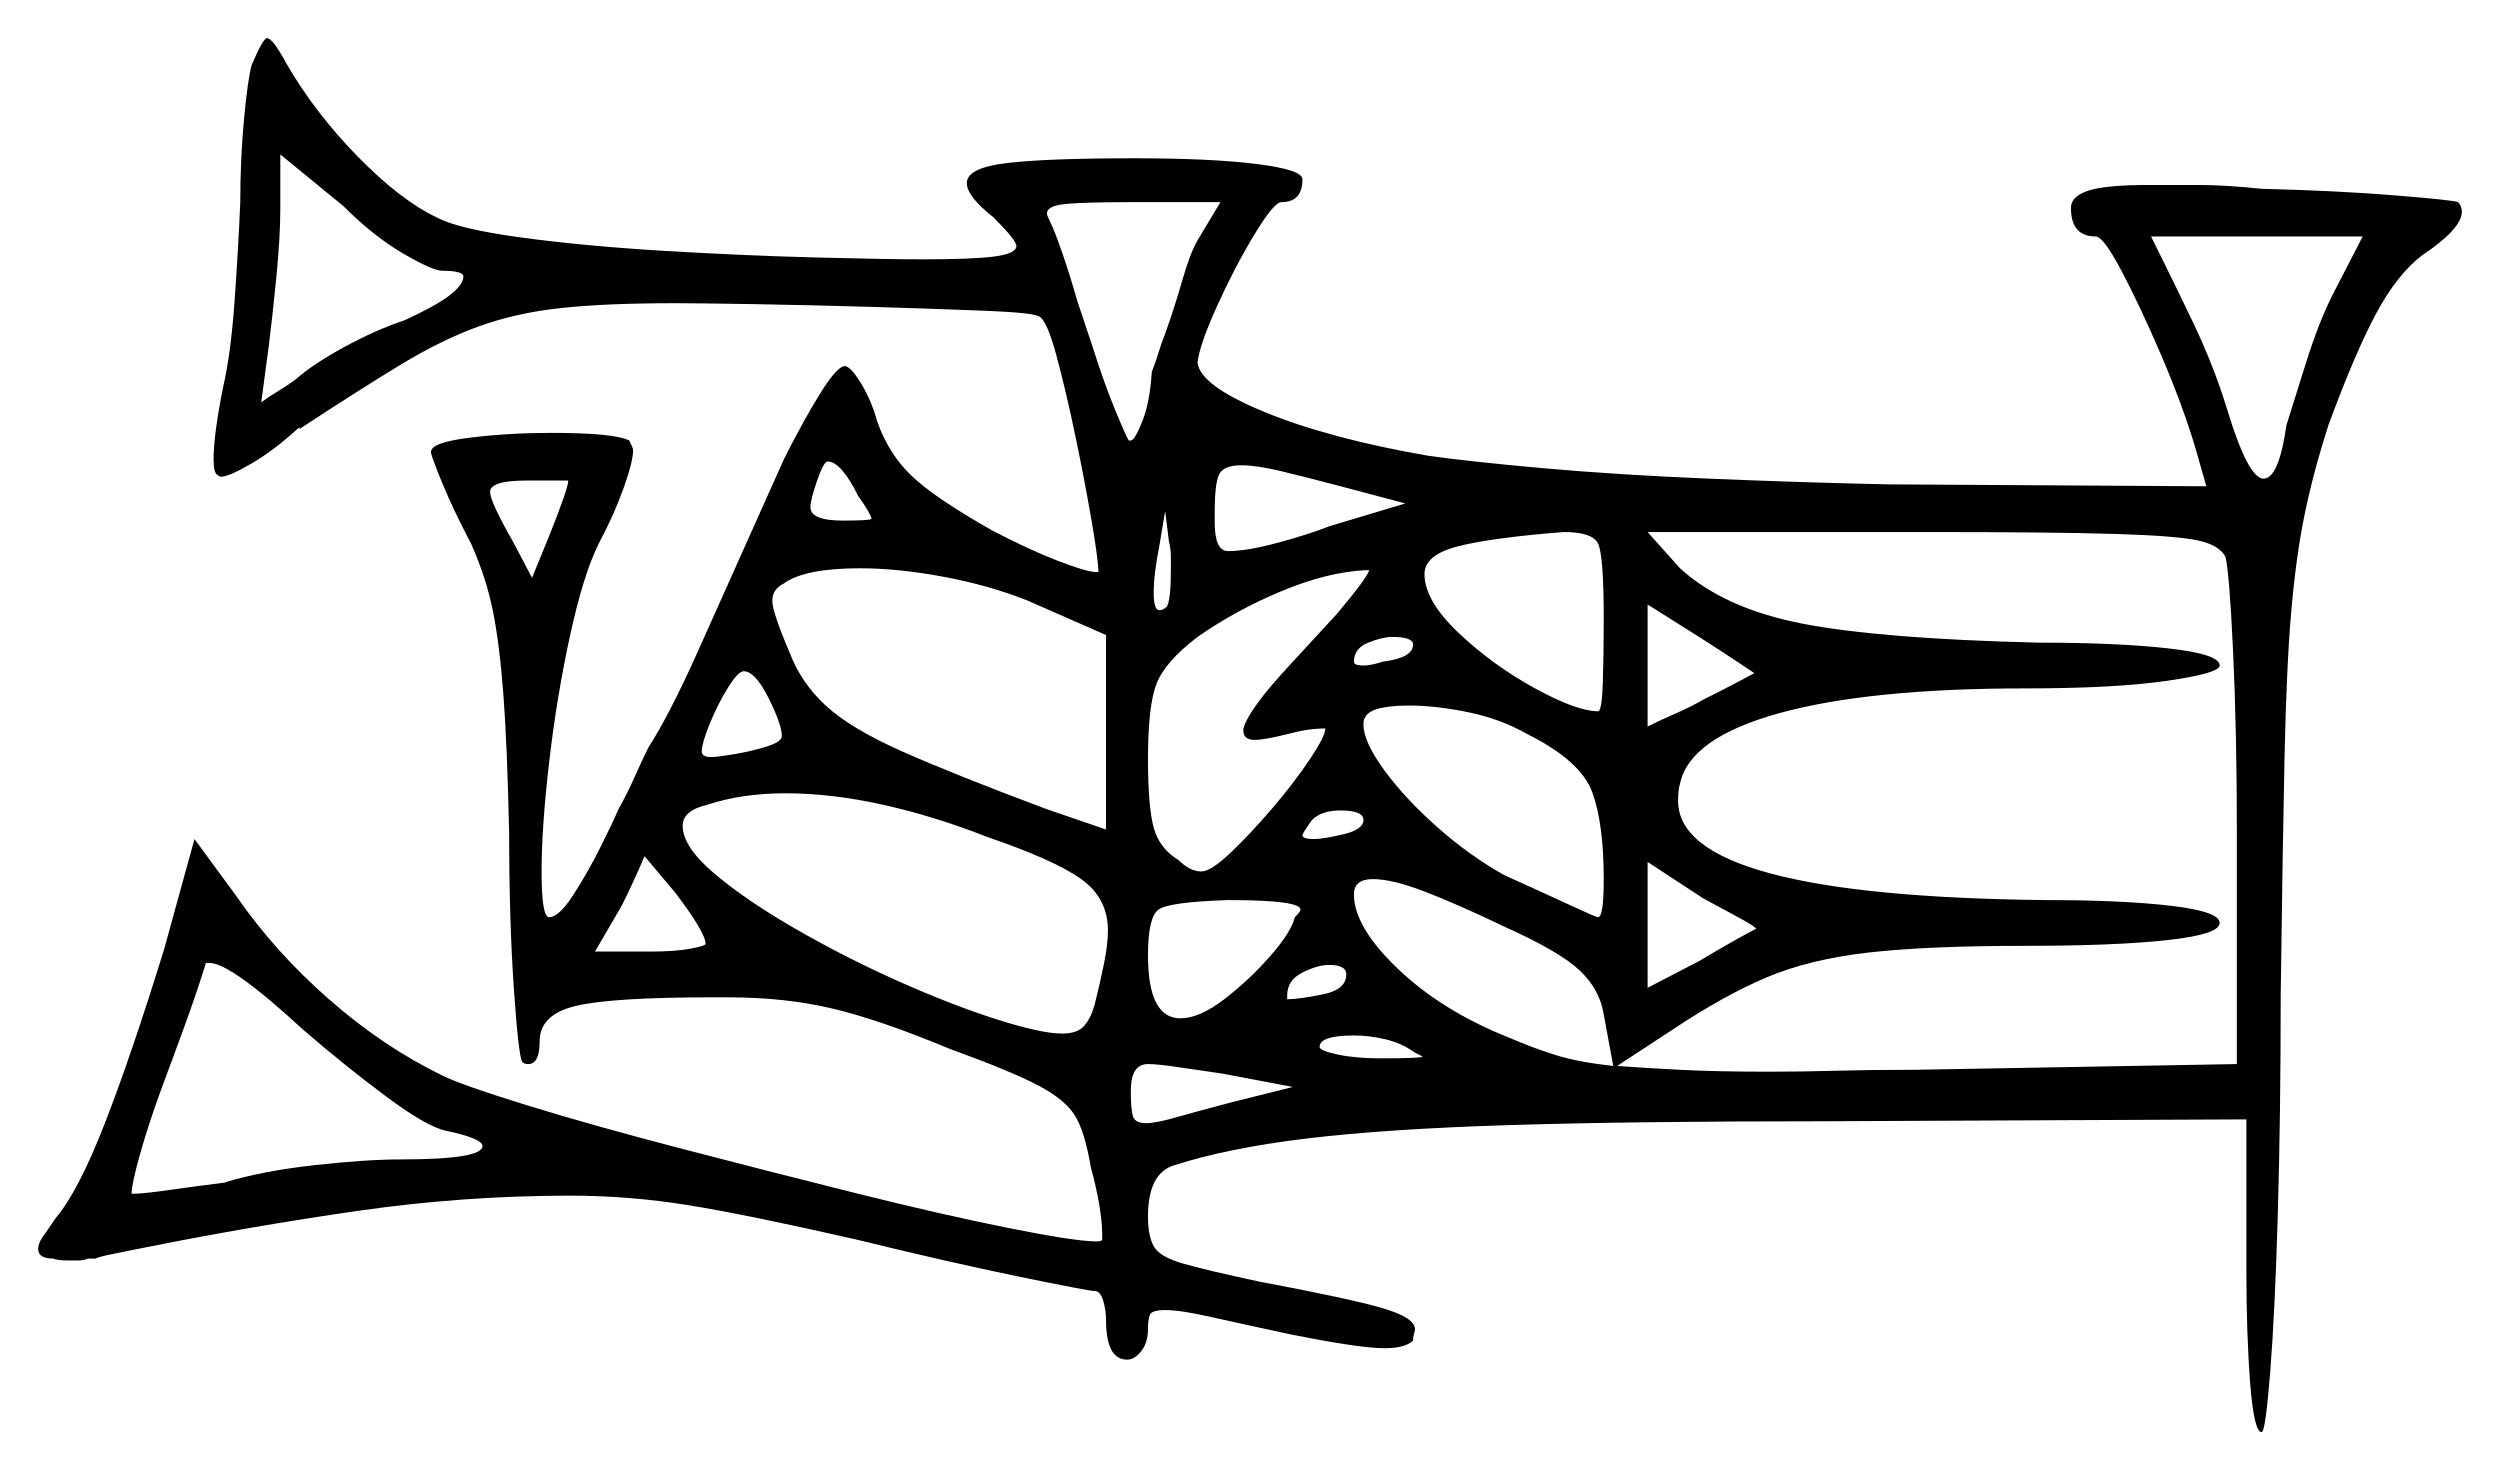 <svg xmlns="http://www.w3.org/2000/svg" width="655.5" height="385.5" viewBox="0 0 655.5 385.5"><path d="M117.0 296.5Q112.0 295.5 101.25 287.5Q90.5 279.5 79.5 270.0Q60.5 252.5 55.0 252.5H54.0Q51.5 260.5 48.5 268.75Q45.5 277.0 42.5 285.0Q39.0 294.5 36.75 302.5Q34.5 310.5 34.5 313.0H35.0Q37.5 313.0 44.5 312.0Q51.5 311.0 59.5 310.0H59.0Q69.0 307.0 82.5 305.5Q96.0 304.0 105.0 304.0Q126.5 304.0 126.5 300.5Q126.5 298.5 117.0 296.5ZM185.0 247.5Q185.0 244.5 177.0 234.0L169.0 224.5Q167.5 228.0 166.0 231.25Q164.5 234.5 163.0 237.5L156.0 249.5H170.5Q177.0 249.5 181.0 248.75Q185.0 248.0 185.0 247.5ZM205.0 193.0Q205.0 190.0 201.5 183.0Q198.0 176.0 195.0 176.0Q193.5 176.0 190.75 180.5Q188.0 185.0 186.0 190.0Q184.0 195.0 184.0 197.0Q184.0 198.5 186.5 198.5Q188.0 198.5 192.5 197.75Q197.0 197.0 201.0 195.75Q205.0 194.5 205.0 193.0ZM259.0 219.5Q245.0 214.0 231.5 211.0Q218.0 208.0 206.0 208.0Q194.5 208.0 185.5 211.0Q179.0 212.5 179.0 216.5Q179.0 222.0 187.25 229.0Q195.5 236.0 208.5 243.5Q221.5 251.0 235.5 257.25Q249.5 263.5 261.25 267.25Q273.0 271.0 278.5 271.0Q282.5 271.0 284.25 269.0Q286.0 267.0 287.0 263.5Q288.5 257.5 289.5 252.5Q290.5 247.5 290.5 244.0Q290.5 235.5 283.5 230.5Q276.5 225.5 259.0 219.5ZM323.0 289.0 339.0 285.0 320.5 281.5Q313.5 280.5 308.5 279.75Q303.5 279.0 301.0 279.0Q296.5 279.0 296.5 286.0Q296.5 290.5 297.0 292.5Q297.5 294.5 300.5 294.5Q303.0 294.5 308.25 293.0Q313.5 291.5 323.0 289.0ZM339.5 240.5Q341.0 239.0 341.0 238.5Q341.0 236.0 322.0 236.0Q306.5 236.5 303.75 238.5Q301.0 240.5 301.0 250.5Q301.0 267.0 309.5 267.0Q314.5 267.0 321.0 262.0Q327.5 257.0 333.0 250.75Q338.5 244.5 339.5 240.5ZM353.0 255.5Q353.0 253.0 348.5 253.0Q345.5 253.0 341.5 255.0Q337.5 257.0 337.5 261.0V262.0Q340.5 262.0 346.75 260.75Q353.0 259.5 353.0 255.5ZM357.5 215.0Q357.5 212.5 351.5 212.5Q346.5 212.5 344.0 215.0Q341.5 218.5 341.5 219.0Q341.5 220.0 344.5 220.0Q347.0 220.0 352.25 218.75Q357.5 217.5 357.5 215.0ZM371.0 276.0Q367.5 273.5 363.25 272.5Q359.0 271.5 355.0 271.5Q346.0 271.5 346.0 274.5Q346.0 275.5 350.75 276.5Q355.5 277.5 362.0 277.5Q373.0 277.5 373.0 277.0Q373.0 277.0 372.5 276.75Q372.0 276.5 371.0 276.0ZM116.0 71.0Q113.5 71.0 105.75 66.5Q98.0 62.0 90.0 54.0L73.5 40.5V54.5Q73.5 62.0 72.5 72.25Q71.5 82.5 70.5 90.5L68.5 105.5Q70.5 104.0 73.0 102.5Q75.5 101.0 77.5 99.5Q82.0 95.5 90.25 91.0Q98.5 86.5 106.0 84.0Q121.5 77.0 121.5 72.5Q121.5 71.0 116.0 71.0ZM149.0 126.0H138.0Q128.5 126.0 128.5 129.0Q128.5 131.5 134.5 142.0L139.5 151.5L144.0 140.5Q149.0 128.0 149.0 126.0ZM225.0 130.0Q220.5 121.0 217.0 121.0Q216.0 121.0 214.25 126.0Q212.5 131.0 212.5 133.0Q212.5 136.5 221.0 136.5Q228.5 136.5 228.5 136.0Q228.5 135.0 225.0 130.0ZM290.0 166.5 269.5 157.5Q259.5 153.5 247.5 151.25Q235.5 149.0 225.5 149.0Q211.0 149.0 205.5 153.0Q202.5 154.5 202.5 157.5Q202.5 160.5 207.0 171.0Q210.0 179.0 216.5 185.0Q223.0 191.0 236.5 197.0Q250.0 203.0 274.0 212.0L290.0 217.5ZM314.0 63.0 320.0 53.0H297.0Q284.0 53.0 279.25 53.5Q274.5 54.0 274.5 56.0Q274.5 56.5 275.5 58.5Q276.5 60.5 278.5 66.25Q280.5 72.0 282.5 79.0Q283.5 82.0 284.5 85.0Q285.5 88.0 286.5 91.0Q289.5 100.5 292.5 107.75Q295.5 115.0 296.0 115.5H296.5Q297.5 115.5 299.5 110.5Q301.5 105.5 302.0 97.5Q303.0 95.0 303.75 92.5Q304.5 90.0 305.5 87.5Q308.0 80.5 310.0 73.5Q312.0 66.5 314.0 63.0ZM306.0 159.0Q307.0 157.0 307.0 149.5Q307.0 147.5 307.0 145.75Q307.0 144.0 306.5 142.0L305.5 134.0L304.0 143.0Q302.5 150.5 302.5 155.5Q302.5 160.0 304.0 160.0Q305.0 160.0 306.0 159.0ZM350.5 161.0Q358.5 151.5 359.0 149.5H358.0Q348.0 150.0 336.0 155.0Q324.0 160.0 314.0 167.0Q305.5 173.5 303.25 179.25Q301.0 185.0 301.0 199.0Q301.0 211.5 302.5 217.0Q304.0 222.5 309.0 225.5Q312.0 228.5 315.0 228.5Q317.5 228.5 322.75 223.5Q328.0 218.5 333.75 211.75Q339.5 205.0 343.5 199.0Q347.5 193.0 347.5 191.0Q343.0 191.0 337.5 192.5Q331.5 194.0 329.0 194.0Q326.0 194.0 326.0 191.5Q326.0 189.5 330.0 184.0Q332.5 180.5 338.75 173.75Q345.0 167.0 350.5 161.0ZM370.5 169.0Q370.5 167.0 365.0 167.0Q362.5 167.0 358.75 168.5Q355.0 170.0 355.0 173.5Q355.0 174.5 357.5 174.5Q358.5 174.5 359.75 174.25Q361.0 174.0 362.5 173.5Q370.5 172.5 370.5 169.0ZM423.0 279.5 420.5 266.0Q419.5 259.5 414.25 254.5Q409.0 249.5 394.5 243.0Q382.0 237.0 373.5 233.75Q365.0 230.5 360.0 230.5Q355.0 230.5 355.0 234.5Q355.0 243.0 366.5 254.0Q378.0 265.0 395.5 272.0Q402.5 275.0 408.25 276.75Q414.0 278.5 423.0 279.5ZM368.5 132.0 351.5 127.5Q342.0 125.0 335.75 123.5Q329.5 122.0 325.5 122.0Q320.5 122.0 319.5 124.75Q318.5 127.5 318.5 133.5V137.0Q318.5 144.5 322.0 144.5Q327.0 144.5 335.25 142.25Q343.5 140.0 348.5 138.0ZM400.5 192.5Q393.5 188.5 385.0 186.75Q376.5 185.0 369.5 185.0Q359.5 185.0 358.0 188.0Q357.5 188.5 357.5 190.0Q357.5 194.5 363.0 202.0Q368.5 209.5 377.0 217.0Q385.5 224.5 394.5 229.5Q404.5 234.0 411.5 237.25Q418.5 240.5 419.0 240.5Q420.5 240.5 420.5 230.5Q420.5 216.0 417.5 207.75Q414.5 199.5 400.5 192.5ZM420.5 162.5Q420.5 145.5 419.0 142.5Q417.5 139.5 410.0 139.5Q391.0 141.0 382.25 143.25Q373.5 145.5 373.5 150.5Q373.5 157.5 382.5 166.0Q391.5 174.5 402.5 180.5Q413.5 186.5 419.0 186.5Q420.0 186.5 420.25 179.25Q420.5 172.0 420.5 162.5ZM460.0 176.5Q460.0 176.5 455.5 173.5Q451.0 170.5 445.5 167.0L432.0 158.5V190.5Q436.0 188.5 439.5 187.0Q443.0 185.5 446.5 183.5Q452.5 180.5 456.25 178.5Q460.0 176.5 460.0 176.5ZM460.5 243.5Q459.5 242.5 455.75 240.5Q452.0 238.5 446.5 235.5L432.0 226.0V259.0L445.5 252.0Q450.5 249.0 454.5 246.75Q458.5 244.5 460.5 243.5ZM583.5 146.0Q582.0 143.0 576.5 141.75Q571.0 140.5 554.75 140.0Q538.5 139.5 505.0 139.5H432.0L440.5 149.0Q452.0 159.5 472.5 163.5Q493.0 167.5 534.5 168.5Q555.0 168.5 568.5 170.0Q582.0 171.5 582.0 174.5Q582.0 176.5 568.25 178.5Q554.5 180.5 531.0 180.5Q490.0 180.5 466.5 187.0Q443.0 193.5 440.5 205.5Q440.0 207.0 440.0 210.0Q440.0 235.0 536.5 236.0Q556.5 236.0 569.25 237.5Q582.0 239.0 582.0 242.0Q582.0 245.0 568.25 246.5Q554.5 248.0 531.0 248.0Q505.5 248.0 490.0 249.75Q474.5 251.5 463.25 256.25Q452.0 261.0 438.5 270.0L424.0 279.5Q431.0 280.0 440.5 280.5Q450.0 281.0 464.0 281.0Q472.0 281.0 481.25 280.75Q490.5 280.5 502.0 280.5L586.5 279.0V218.0Q586.5 191.5 585.5 170.5Q584.5 149.5 583.5 146.0ZM611.5 77.5 619.5 62.0H564.0Q569.5 73.0 575.0 84.5Q580.5 96.0 584.0 107.5Q589.5 125.5 593.5 125.5Q597.5 125.5 599.5 111.5Q601.5 105.0 604.75 94.75Q608.0 84.5 611.5 77.5ZM66.0 17.0Q69.0 10.0 70.0 10.0Q71.5 10.0 75.0 16.5Q82.5 29.5 93.75 41.0Q105.0 52.5 114.5 57.0Q120.0 60.0 136.5 62.25Q153.0 64.5 173.75 65.75Q194.5 67.0 213.5 67.5Q232.5 68.0 242.0 68.0Q255.0 68.0 260.75 67.25Q266.5 66.5 266.5 64.5Q266.5 63.0 260.5 57.0Q253.5 51.5 253.5 48.0Q253.5 44.0 264.0 42.75Q274.5 41.5 297.5 41.5Q317.5 41.5 329.5 43.0Q341.5 44.5 341.5 47.0Q341.5 53.0 336.0 53.0Q334.0 53.0 328.75 61.75Q323.5 70.5 319.0 80.5Q314.5 90.5 314.0 95.0Q314.5 101.0 331.5 108.0Q348.5 115.0 374.5 119.5Q385.0 121.0 404.5 122.75Q424.0 124.5 448.0 125.5Q472.0 126.5 495.0 127.0L578.5 127.5L575.5 117.0Q572.0 105.5 566.5 92.75Q561.0 80.0 556.25 71.0Q551.5 62.0 549.5 62.0Q543.0 62.0 543.0 54.5Q543.0 51.5 547.5 50.0Q552.0 48.5 563.5 48.5Q569.0 48.5 576.25 48.5Q583.5 48.5 593.0 49.5Q613.0 50.0 628.25 51.25Q643.5 52.5 644.5 53.0Q645.5 54.0 645.5 55.5Q645.5 60.0 635.0 67.0Q628.5 72.0 623.0 82.25Q617.5 92.5 610.5 111.5Q606.5 124.0 604.25 135.0Q602.0 146.0 600.75 160.5Q599.5 175.0 599.0 198.75Q598.5 222.5 598.0 261.0Q598.0 292.0 597.25 318.0Q596.5 344.0 595.25 359.75Q594.0 375.5 593.0 375.5Q591.0 375.5 590.0 362.75Q589.0 350.0 589.0 333.0V293.5L477.0 294.0Q428.0 294.0 395.75 295.0Q363.5 296.0 342.75 298.5Q322.0 301.0 308.0 305.5Q301.0 307.5 301.0 319.0Q301.0 324.0 302.5 326.75Q304.0 329.5 310.0 331.25Q316.0 333.0 330.0 336.0Q354.0 340.5 362.5 343.0Q371.0 345.5 371.0 348.5Q371.0 349.0 370.75 349.75Q370.5 350.5 370.5 351.5Q368.5 353.5 363.0 353.5Q359.5 353.5 353.0 352.5Q346.5 351.5 339.0 350.0Q325.0 347.0 317.25 345.25Q309.5 343.5 305.5 343.5Q302.0 343.5 301.5 344.75Q301.0 346.0 301.0 348.5Q301.0 352.0 299.25 354.25Q297.5 356.5 295.5 356.5Q290.0 356.5 290.0 346.0Q290.0 343.5 289.25 341.0Q288.5 338.5 287.0 338.5Q285.5 338.5 267.25 334.75Q249.0 331.0 224.5 325.0Q196.0 318.5 180.5 316.0Q165.0 313.5 149.5 313.5Q121.5 313.5 93.75 317.5Q66.0 321.5 38.5 327.0Q33.5 328.0 29.75 328.75Q26.0 329.5 25.0 330.0H23.0Q22.0 330.5 20.5 330.5Q19.0 330.5 18.0 330.5Q15.0 330.5 14.0 330.0Q10.0 330.0 10.0 327.5Q10.0 326.0 11.25 324.25Q12.5 322.5 14.5 319.5Q20.5 312.5 27.5 294.5Q34.5 276.5 43.0 249.0L51.0 220.0L62.0 235.0Q72.0 249.5 86.25 262.0Q100.5 274.5 116.0 282.0Q121.0 284.5 138.0 289.75Q155.0 295.0 178.0 301.0Q201.0 307.0 224.0 312.75Q247.0 318.5 264.5 322.0Q282.0 325.5 287.5 325.5Q289.0 325.5 289.0 325.0V324.0Q289.0 317.0 286.0 306.0Q284.5 297.0 282.0 292.75Q279.5 288.5 272.5 284.75Q265.5 281.0 249.0 275.0Q231.0 267.5 218.5 264.5Q206.0 261.5 191.0 261.5H186.5Q160.5 261.5 151.0 263.75Q141.5 266.0 141.5 273.0Q141.5 279.0 138.5 279.0Q137.5 279.0 137.0 278.5Q136.0 277.5 134.75 259.5Q133.5 241.5 133.5 218.5Q133.0 195.5 132.0 182.25Q131.0 169.0 129.25 160.25Q127.5 151.5 123.5 142.5Q119.0 134.0 116.0 126.75Q113.0 119.5 113.0 118.5Q113.0 116.0 123.25 114.75Q133.5 113.5 144.5 113.5Q161.0 113.5 165.0 115.5Q166.0 117.5 166.0 118.0Q166.0 121.0 163.5 128.0Q161.0 135.0 157.0 142.5Q153.0 150.5 149.5 166.5Q146.0 182.5 144.0 199.75Q142.0 217.0 142.0 228.5Q142.0 240.5 144.0 240.5Q146.5 240.5 150.25 234.75Q154.0 229.0 157.5 222.0Q161.0 215.0 162.0 212.5Q164.5 208.0 166.5 203.5Q168.5 199.0 170.0 196.0Q175.5 187.5 183.0 170.75Q190.5 154.0 205.5 120.5Q210.5 110.5 215.0 103.25Q219.5 96.0 221.5 96.0Q223.0 96.0 225.75 100.5Q228.5 105.0 230.0 110.5Q233.0 119.0 239.0 124.75Q245.0 130.5 260.0 139.0Q269.5 144.0 277.25 147.0Q285.0 150.0 287.5 150.0H288.0Q288.0 147.0 286.25 136.75Q284.5 126.5 282.0 114.5Q279.5 102.5 277.0 93.25Q274.5 84.0 272.5 83.0Q271.0 82.0 258.75 81.5Q246.5 81.0 229.75 80.5Q213.0 80.0 198.0 79.75Q183.0 79.5 177.0 79.5Q159.0 79.5 147.25 80.75Q135.5 82.0 125.75 85.5Q116.0 89.0 105.25 95.5Q94.5 102.0 78.5 112.5V112.0Q72.0 118.0 66.0 121.5Q60.0 125.0 58.0 125.0Q57.5 125.0 57.0 124.5Q56.0 124.0 56.0 120.5Q56.0 114.0 58.5 101.5Q60.5 93.0 61.5 79.0Q62.5 65.0 63.0 53.0Q63.0 41.5 64.0 31.0Q65.0 20.5 66.0 17.0Z" fill="black" /></svg>